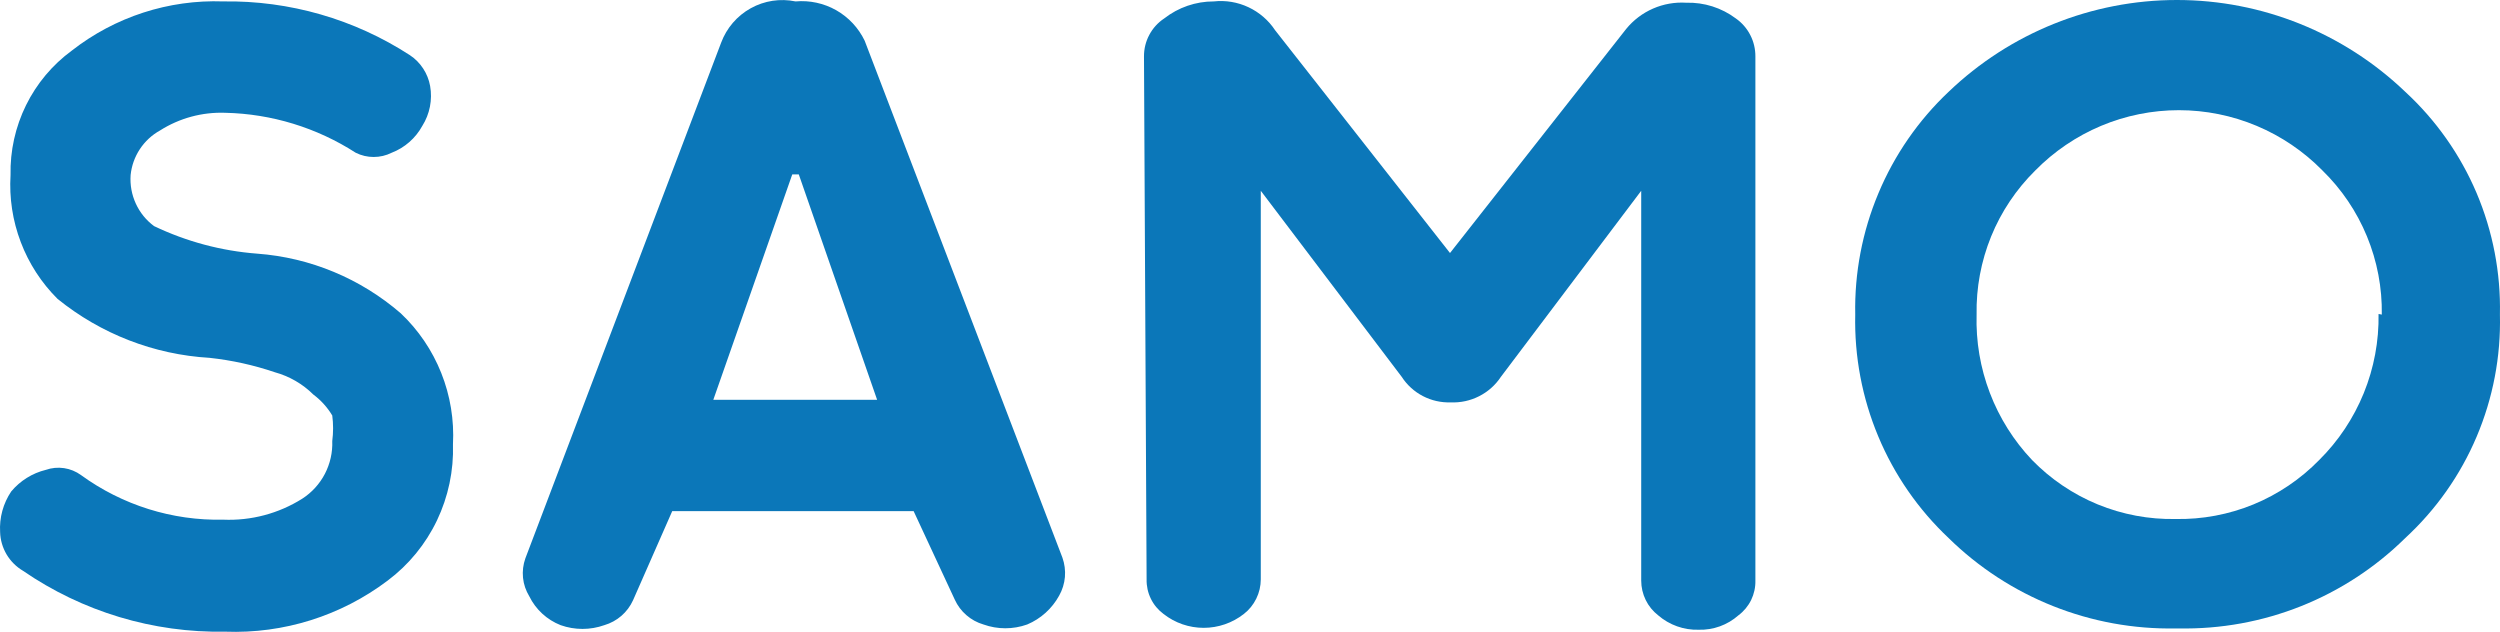 <svg width="182px" height="46px" viewBox="0 0 64 16" fill="none" xmlns="http://www.w3.org/2000/svg" preserveAspectRatio="none">
<g clip-path="url(#clip0_4244_32419)">
<path fill-rule="evenodd" clip-rule="evenodd" d="M52.558 15.347C53.556 15.74 54.622 15.933 55.696 15.913H55.779C56.85 15.933 57.914 15.741 58.91 15.348C59.905 14.955 60.811 14.369 61.576 13.623C62.362 12.906 62.986 12.031 63.403 11.055C63.821 10.079 64.024 9.026 63.998 7.966C64.021 6.909 63.817 5.859 63.4 4.886C62.982 3.914 62.36 3.041 61.576 2.326C60 0.833 57.907 0 55.729 0C53.552 0 51.458 0.833 49.883 2.326C49.11 3.048 48.498 3.923 48.087 4.895C47.675 5.866 47.473 6.912 47.494 7.966C47.47 9.023 47.67 10.072 48.082 11.047C48.493 12.022 49.107 12.899 49.883 13.623C50.65 14.368 51.56 14.954 52.558 15.347ZM60.594 5.985C60.856 6.613 60.985 7.287 60.974 7.966L60.891 7.95C60.903 8.636 60.774 9.318 60.513 9.954C60.251 10.59 59.863 11.167 59.371 11.649C58.893 12.133 58.32 12.516 57.688 12.773C57.056 13.029 56.378 13.155 55.696 13.142C55.013 13.155 54.335 13.029 53.703 12.773C53.071 12.516 52.498 12.133 52.021 11.649C51.551 11.159 51.184 10.581 50.94 9.949C50.696 9.317 50.581 8.643 50.601 7.966C50.588 7.288 50.715 6.615 50.973 5.987C51.231 5.36 51.617 4.791 52.104 4.316C52.584 3.833 53.157 3.449 53.787 3.187C54.418 2.925 55.095 2.79 55.779 2.79C56.463 2.79 57.14 2.925 57.771 3.187C58.402 3.449 58.974 3.833 59.454 4.316C59.945 4.79 60.333 5.357 60.594 5.985Z" fill="#0B77B9"/>
<path fill-rule="evenodd" clip-rule="evenodd" d="M27.262 14.611C27.276 14.445 27.254 14.278 27.198 14.121L22.136 1.032C21.978 0.707 21.724 0.437 21.407 0.259C21.091 0.082 20.728 0.004 20.366 0.036C19.975 -0.044 19.568 0.017 19.219 0.209C18.869 0.401 18.601 0.71 18.461 1.081L13.45 14.137C13.393 14.295 13.372 14.463 13.389 14.63C13.406 14.797 13.462 14.957 13.55 15.1C13.716 15.434 14.002 15.694 14.352 15.83C14.714 15.957 15.109 15.957 15.471 15.83C15.632 15.783 15.781 15.703 15.908 15.594C16.035 15.485 16.136 15.351 16.206 15.199L17.209 12.943H23.389L24.442 15.183C24.511 15.334 24.613 15.469 24.74 15.577C24.867 15.686 25.016 15.767 25.177 15.813C25.538 15.941 25.934 15.941 26.296 15.813C26.644 15.668 26.932 15.411 27.114 15.083C27.197 14.938 27.247 14.777 27.262 14.611ZM20.449 4.416L22.454 10.123H18.261L20.282 4.416H20.449Z" fill="#0B77B9"/>
<path d="M5.716 13.159C4.411 13.188 3.132 12.791 2.074 12.03C1.946 11.938 1.797 11.877 1.64 11.854C1.483 11.831 1.322 11.846 1.172 11.898C0.826 11.982 0.516 12.174 0.287 12.445C0.081 12.748 -0.019 13.109 0.003 13.474C0.009 13.673 0.066 13.867 0.168 14.038C0.271 14.209 0.415 14.352 0.588 14.453C2.111 15.489 3.92 16.028 5.766 15.995C7.261 16.051 8.73 15.594 9.925 14.701C10.463 14.302 10.895 13.78 11.186 13.179C11.476 12.578 11.617 11.917 11.596 11.251C11.629 10.634 11.527 10.018 11.296 9.445C11.065 8.872 10.712 8.356 10.259 7.933C9.229 7.052 7.941 6.522 6.585 6.423C5.669 6.354 4.774 6.118 3.945 5.726C3.743 5.579 3.582 5.383 3.477 5.156C3.372 4.93 3.326 4.681 3.344 4.432C3.368 4.198 3.449 3.973 3.58 3.777C3.711 3.58 3.888 3.418 4.096 3.304C4.594 2.991 5.176 2.835 5.766 2.856C6.952 2.882 8.108 3.232 9.107 3.868C9.25 3.939 9.407 3.975 9.566 3.975C9.726 3.975 9.883 3.939 10.026 3.868C10.36 3.741 10.638 3.5 10.811 3.188C11.002 2.888 11.074 2.527 11.011 2.176C10.982 2.018 10.921 1.868 10.832 1.734C10.743 1.6 10.628 1.485 10.493 1.397C9.071 0.484 7.409 0.011 5.716 0.036C4.317 -0.014 2.945 0.427 1.84 1.28C1.342 1.641 0.939 2.116 0.666 2.665C0.393 3.214 0.257 3.82 0.27 4.432C0.234 5.01 0.323 5.588 0.531 6.129C0.738 6.67 1.059 7.16 1.473 7.568C2.582 8.456 3.943 8.979 5.365 9.061C5.934 9.122 6.494 9.244 7.036 9.426C7.407 9.527 7.747 9.721 8.021 9.99C8.216 10.134 8.38 10.314 8.506 10.521C8.534 10.736 8.534 10.953 8.506 11.168C8.517 11.457 8.451 11.743 8.317 11.999C8.182 12.255 7.982 12.472 7.737 12.628C7.133 13.004 6.428 13.189 5.716 13.159Z" fill="#0B77B9"/>
<path d="M29.286 1.43C29.285 1.239 29.331 1.051 29.422 0.883C29.512 0.715 29.643 0.572 29.804 0.467C30.166 0.187 30.613 0.035 31.073 0.036C31.377 0.003 31.684 0.054 31.961 0.183C32.238 0.312 32.474 0.513 32.643 0.766L37.12 6.407L41.63 0.733C41.815 0.509 42.051 0.332 42.318 0.217C42.585 0.102 42.876 0.051 43.167 0.069C43.623 0.056 44.071 0.196 44.437 0.467C44.593 0.575 44.72 0.719 44.807 0.887C44.895 1.055 44.939 1.241 44.938 1.43V14.701C44.942 14.872 44.904 15.041 44.829 15.194C44.753 15.347 44.642 15.479 44.504 15.581C44.223 15.827 43.859 15.957 43.485 15.946C43.106 15.957 42.736 15.826 42.449 15.581C42.314 15.477 42.204 15.344 42.129 15.191C42.054 15.039 42.015 14.871 42.015 14.701V4.831L38.423 9.542C38.283 9.751 38.091 9.92 37.865 10.033C37.64 10.146 37.389 10.2 37.137 10.189C36.89 10.197 36.644 10.142 36.425 10.029C36.205 9.916 36.019 9.748 35.884 9.542L32.276 4.831V14.668C32.276 14.838 32.237 15.005 32.161 15.158C32.086 15.31 31.977 15.444 31.842 15.547C31.548 15.775 31.186 15.898 30.814 15.898C30.442 15.898 30.081 15.775 29.787 15.547C29.649 15.446 29.537 15.314 29.462 15.161C29.386 15.008 29.349 14.839 29.353 14.668L29.286 1.43Z" fill="#0B77B9"/>
</g>
<defs>
<clipPath id="clip0_4244_32419">
<rect width="64" height="16" fill="white"/>
</clipPath>
</defs>
</svg>
